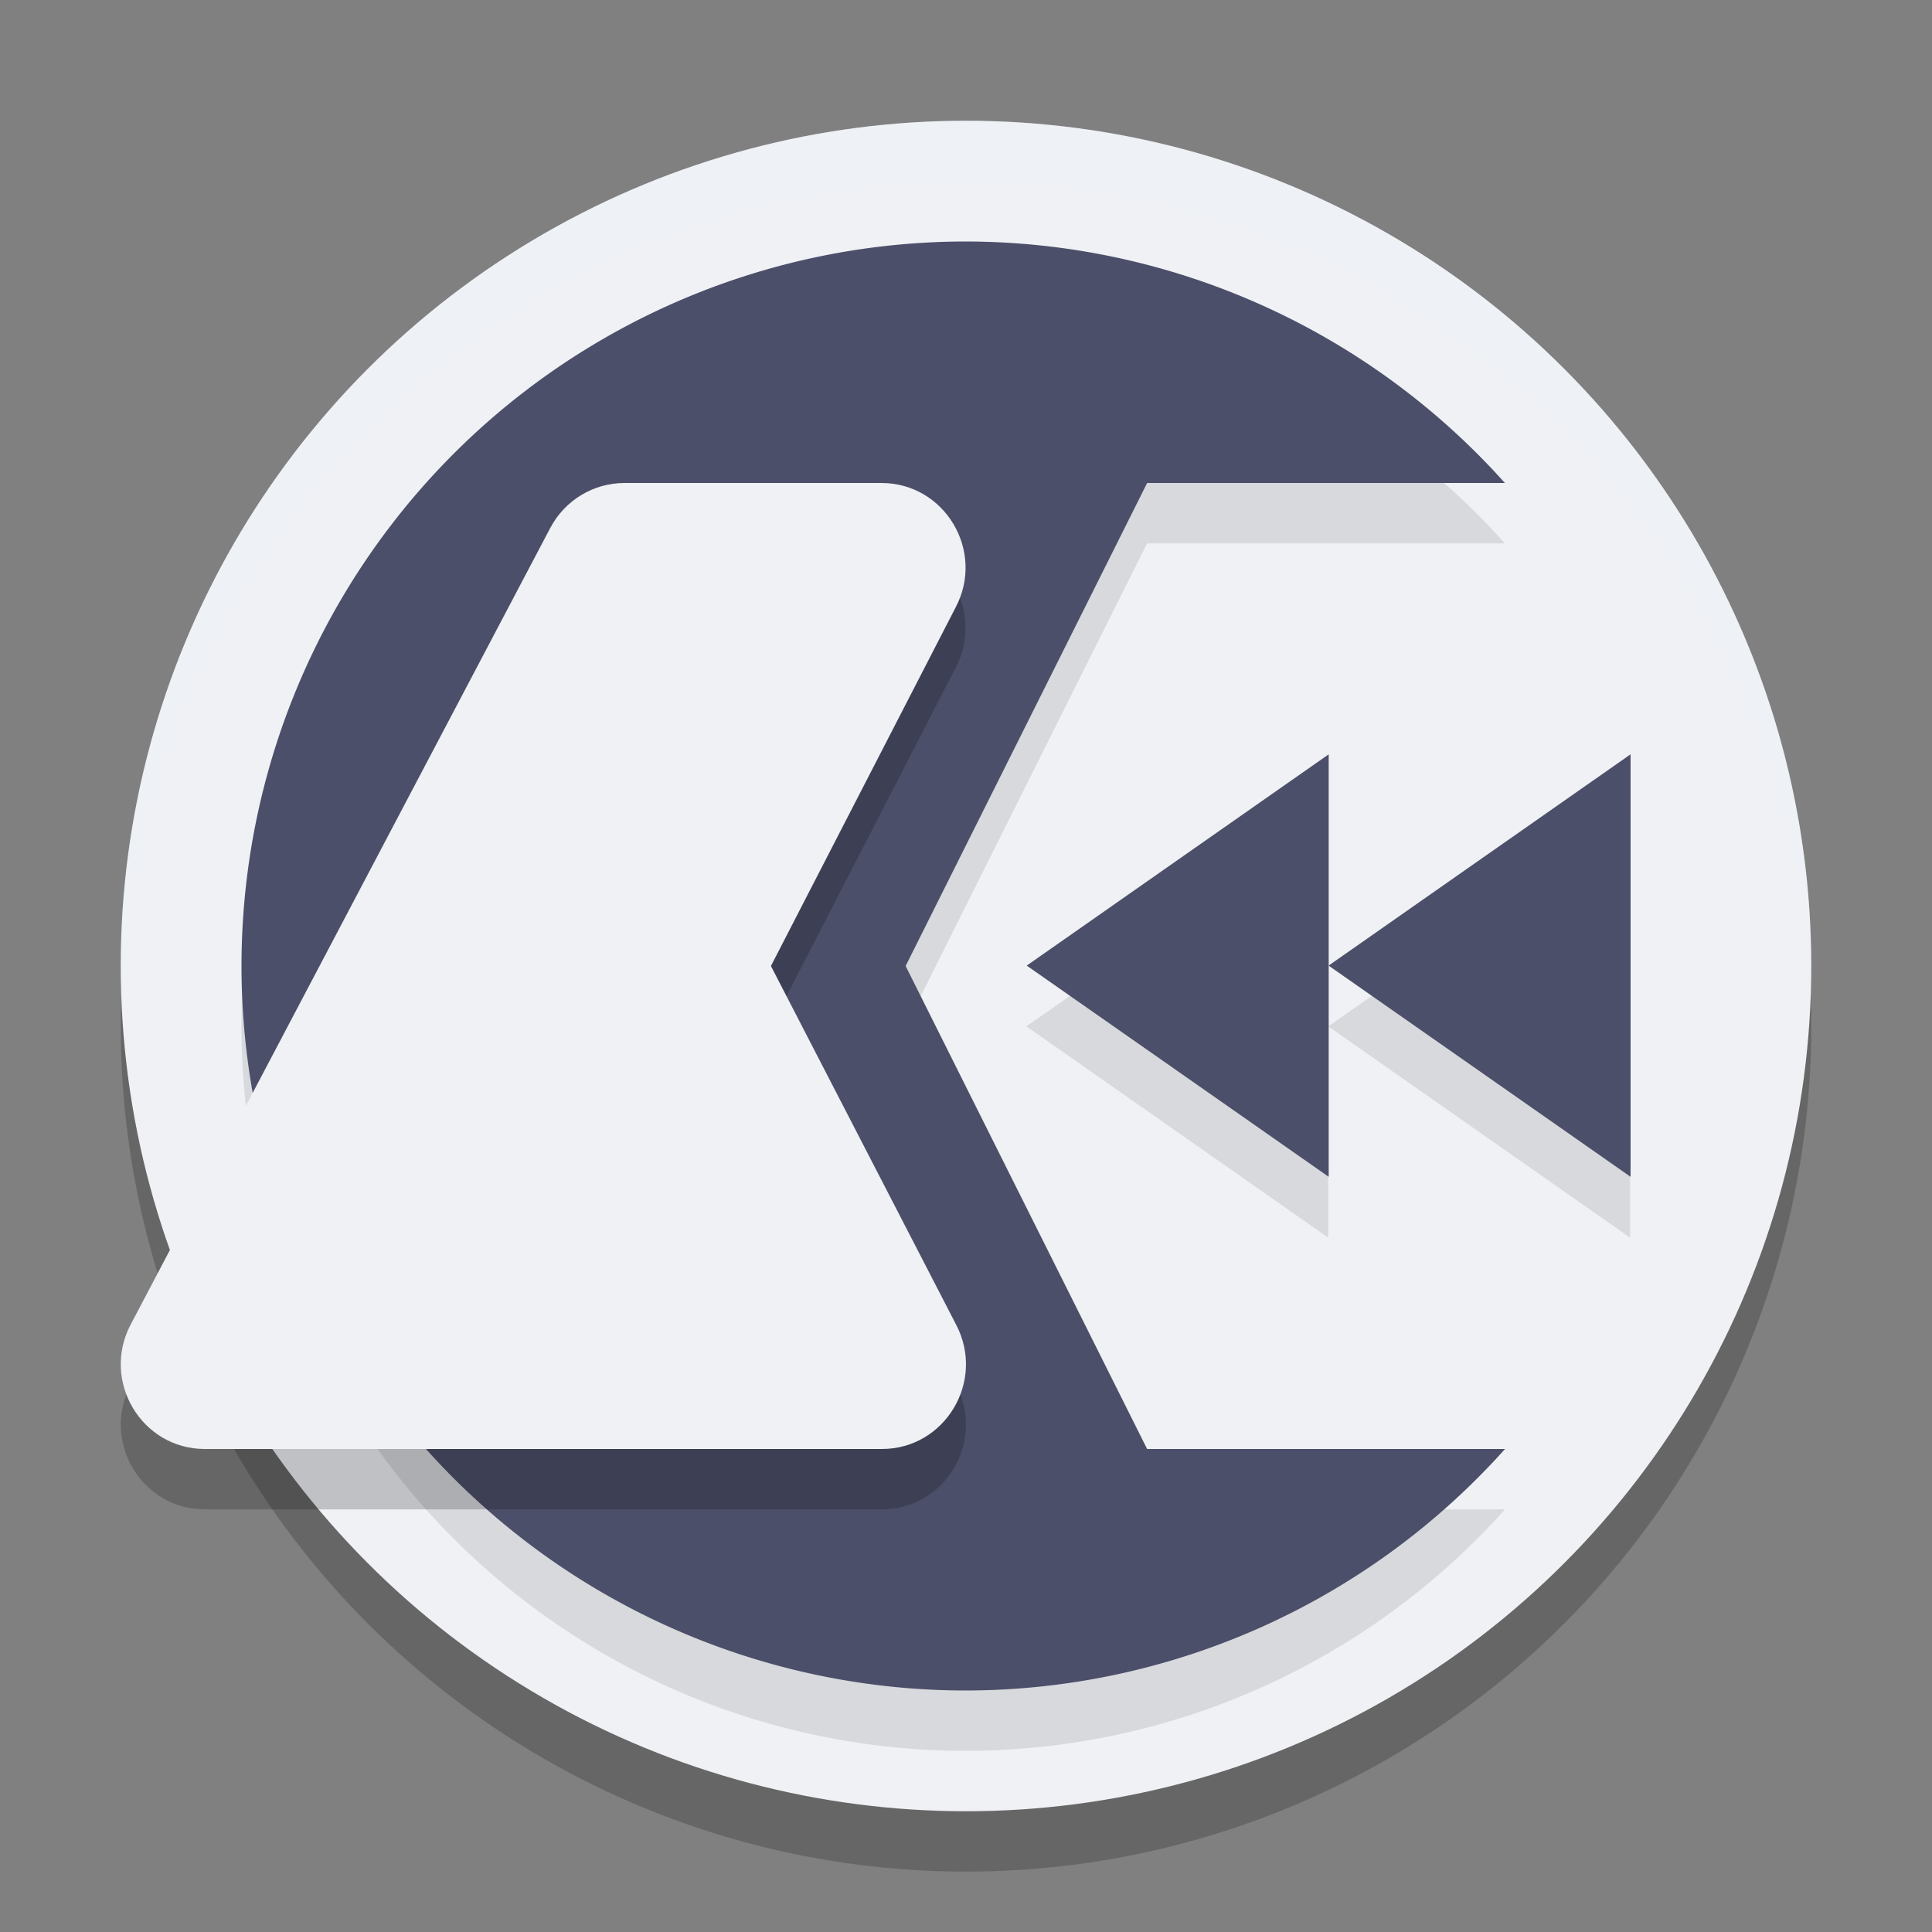 <svg xmlns="http://www.w3.org/2000/svg" width="32" height="32" version="1.1">
 <rect width="100%" height="100%" fill="#808080" stroke="none"/>
 <circle style="opacity:0.2" cx="16" cy="17" r="14"/>
 <circle style="fill:#eff1f5" cx="16" cy="16" r="14"/>
 <path style="opacity:0.1" d="M 16,5 A 12,12 0 0 0 4,17 12,12 0 0 0 16,29 12,12 0 0 0 24.928,25 H 19 l -4,-8 4,-8 h 5.926 A 12,12 0 0 0 16,5 Z m 6,8.5 -2.5,1.75 L 17,17 19.5,18.75 22,20.5 V 17 Z m 0,3.5 2.5,1.75 2.5,1.75 V 17 13.5 l -2.5,1.75 z"/>
 <path style="fill:#4c4f69" d="M 16 4 A 12 12 0 0 0 4 16 A 12 12 0 0 0 16 28 A 12 12 0 0 0 24.928 24 L 19 24 L 15 16 L 19 8 L 24.926 8 A 12 12 0 0 0 16 4 z"/>
 <path style="fill:#4c4f69" transform="matrix(0.619,0,0,0.75,2.024,-2.392)" d="m 24.203,24.514 4.04,-2.333 4.04,-2.333 0,4.665 0,4.665 -4.04,-2.333 z"/>
 <path style="fill:#4c4f69" transform="matrix(0.619,0,0,0.75,7.024,-2.392)" d="m 24.203,24.514 4.04,-2.333 4.04,-2.333 0,4.665 0,4.665 -4.04,-2.333 z"/>
 <path style="opacity:0.2" d="M 10.342,9 C 9.827,9 9.355,9.287 9.114,9.745 L 2.164,22.939 C 1.673,23.874 2.344,25 3.393,25 H 14.607 c 1.047,-3.5e-4 1.719,-1.124 1.23,-2.058 L 12.769,17 15.827,11.063 C 16.322,10.129 15.65,9 14.6,9 Z"/>
 <path style="fill:#eff1f5" d="M 10.342,8 C 9.827,8 9.355,8.287 9.114,8.745 L 2.164,21.939 C 1.673,22.874 2.344,24 3.393,24 H 14.607 c 1.047,-3.5e-4 1.719,-1.124 1.23,-2.058 L 12.769,16 15.827,10.063 C 16.322,9.129 15.65,8 14.6,8 Z"/>
 <path style="fill:#eff1f5;opacity:0.2" d="M 16 2 A 14 14 0 0 0 2 16 A 14 14 0 0 0 2.021 16.586 A 14 14 0 0 1 16 3 A 14 14 0 0 1 29.979 16.414 A 14 14 0 0 0 30 16 A 14 14 0 0 0 16 2 z"/>
</svg>
